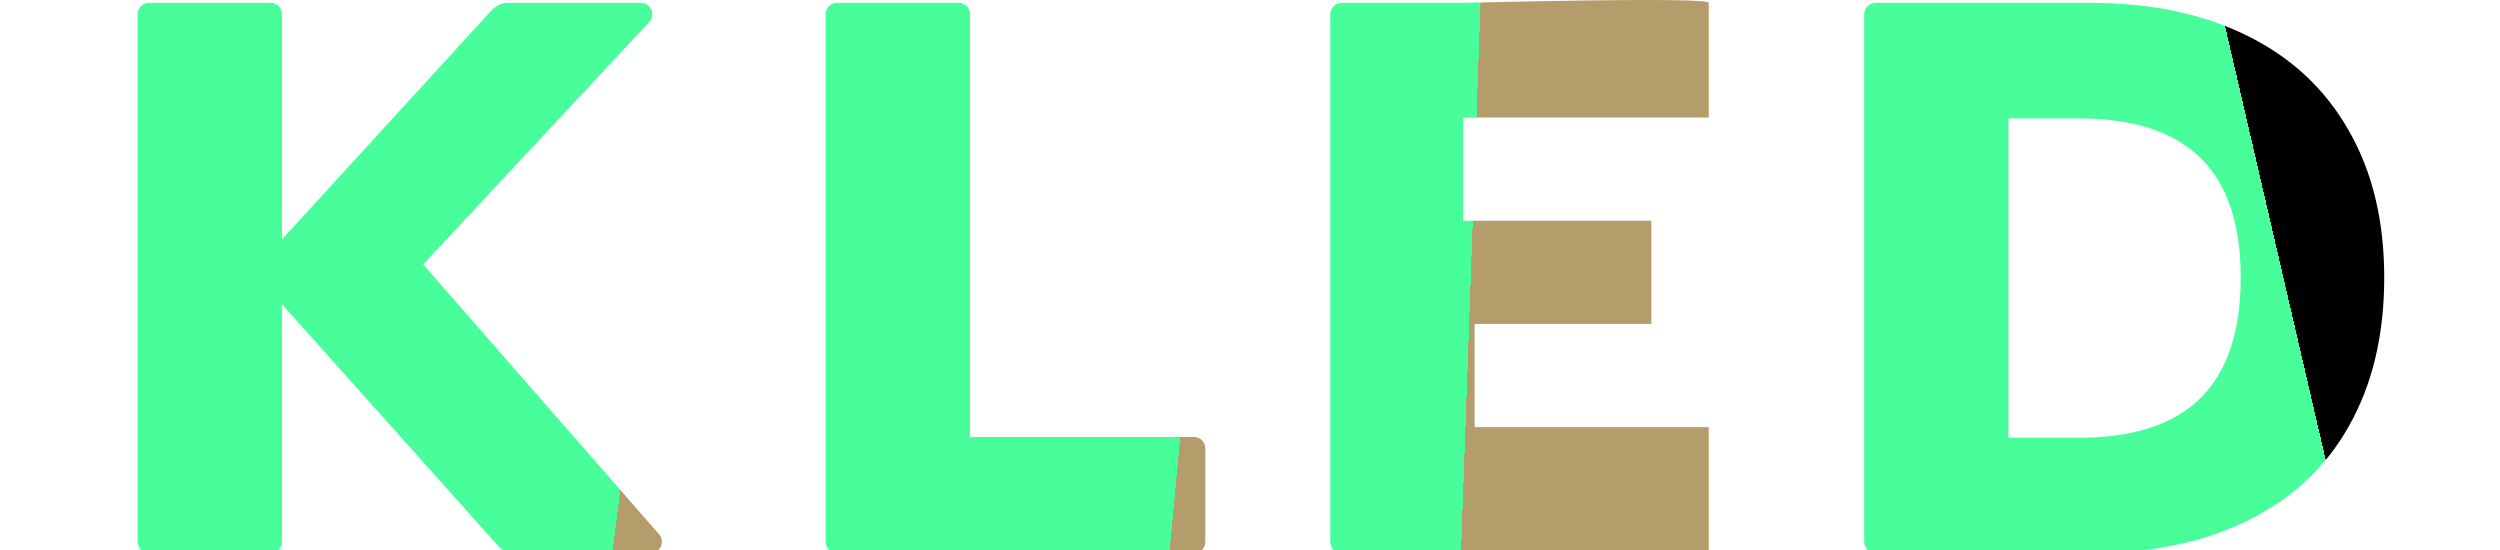 <svg width="109" height="24" viewBox="0 0 109 24" fill="none" xmlns="http://www.w3.org/2000/svg">
<g clip-path="url(#clip0_2_2)">
<path d="M28.735 23.294C29.018 23.617 28.788 24.123 28.359 24.123H22.452C22.167 24.123 21.896 24.002 21.707 23.79L12.293 13.264V23.624C12.293 23.9 12.069 24.124 11.793 24.124H6.5C6.224 24.124 6 23.9 6 23.624V0.624C6 0.348 6.224 0.124 6.5 0.124H11.793C12.069 0.124 12.293 0.348 12.293 0.624V10.439L21.434 0.449C21.624 0.242 21.891 0.124 22.172 0.124H27.934C28.371 0.124 28.598 0.645 28.3 0.965L18.449 11.528L28.736 23.295L28.735 23.294Z" fill="url(#paint0_linear_2_2)"/>
<path d="M36.5 24.123C36.224 24.123 36 23.899 36 23.623V0.623C36 0.347 36.224 0.123 36.5 0.123H41.793C42.069 0.123 42.293 0.347 42.293 0.623V19.051H52.052C52.328 19.051 52.552 19.275 52.552 19.551V23.623C52.552 23.899 52.328 24.123 52.052 24.123H36.5Z" fill="url(#paint1_linear_2_2)"/>
<path d="M81.279 0.623C81.279 0.347 81.503 0.123 81.779 0.123H91.094C93.761 0.123 96.053 0.6 97.968 1.553C99.906 2.506 101.388 3.891 102.414 5.706C103.44 7.499 103.953 9.632 103.953 12.106C103.953 14.602 103.44 16.758 102.414 18.574C101.411 20.367 99.94 21.74 98.002 22.693C96.087 23.646 93.784 24.123 91.094 24.123H81.779C81.503 24.123 81.279 23.899 81.279 23.623V0.623V0.623ZM90.649 19.085C93.02 19.085 94.787 18.506 95.95 17.349C97.113 16.192 97.694 14.444 97.694 12.107C97.694 9.769 97.113 8.033 95.95 6.898C94.787 5.741 93.02 5.162 90.649 5.162H87.571V19.085H90.649Z" fill="url(#paint2_linear_2_2)"/>
<path d="M58.5 24.123C58.224 24.123 58 23.899 58 23.623V0.623C58 0.347 58.224 0.123 58.5 0.123H63.793C64.069 0.123 74.5 -0.153 74.5 0.123V5.123H63.793V9.623H72V14.123H64.293V18.623H74.5V24.123H63.793C64.069 24.123 63.793 24.399 63.793 24.123H58.5Z" fill="url(#paint3_linear_2_2)"/>
</g>
<defs>
<linearGradient id="paint0_linear_2_2" x1="17.43" y1="0.124" x2="29.598" y2="1.7" gradientUnits="userSpaceOnUse">
<stop stop-color="#47FE9B"/>
<stop offset="1" stop-color="#47FE9B"/>
<stop offset="1" stop-color="#B59C6B"/>
</linearGradient>
<linearGradient id="paint1_linear_2_2" x1="44.276" y1="0.123" x2="53.157" y2="0.956" gradientUnits="userSpaceOnUse">
<stop stop-color="#47FE9B"/>
<stop offset="1" stop-color="#47FE9B"/>
<stop offset="1" stop-color="#B59C6B"/>
</linearGradient>
<linearGradient id="paint2_linear_2_2" x1="81" y1="0.123" x2="95.969" y2="-3.351" gradientUnits="userSpaceOnUse">
<stop stop-color="#47FE9B"/>
<stop offset="1" stop-color="#47FE9B"/>
<stop offset="1"/>
</linearGradient>
<linearGradient id="paint3_linear_2_2" x1="61.147" y1="0.123" x2="64.548" y2="0.244" gradientUnits="userSpaceOnUse">
<stop stop-color="#47FE9B"/>
<stop offset="1" stop-color="#47FE9B"/>
<stop offset="1" stop-color="#B59C6B"/>
</linearGradient>
<clipPath id="clip0_2_2">
<rect width="109" height="24" fill="white"/>
</clipPath>
</defs>
</svg>
